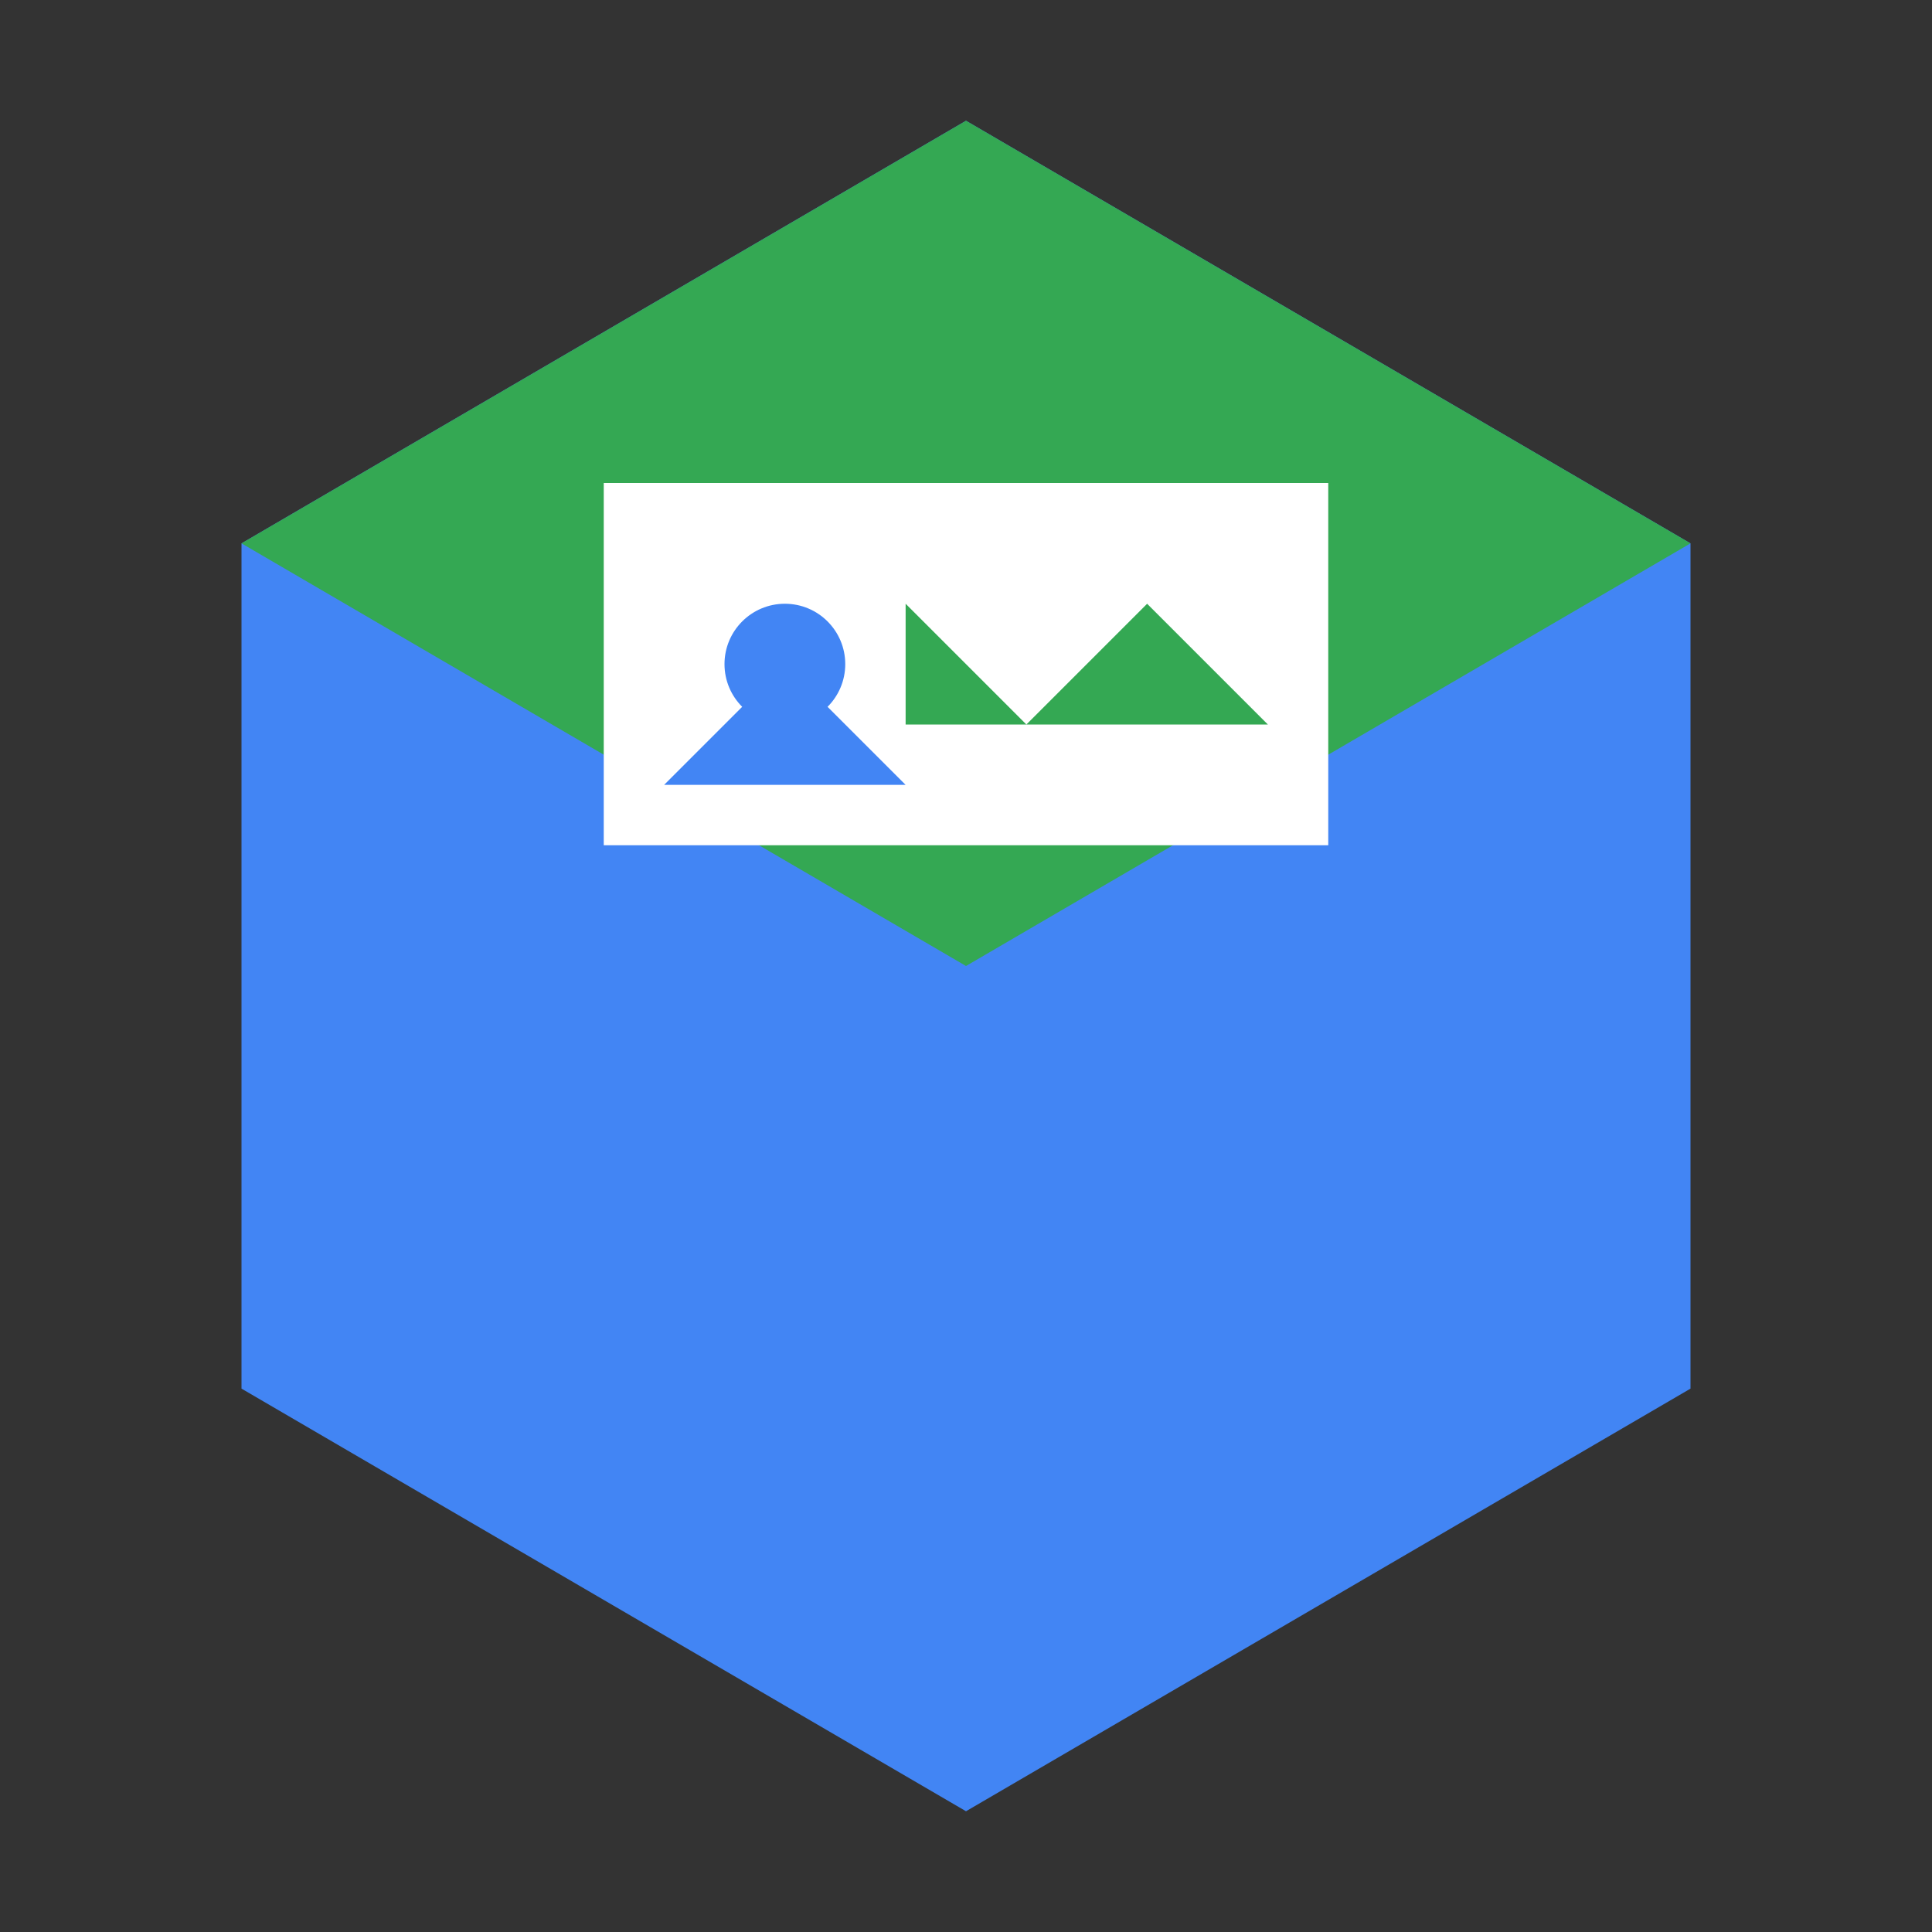 <svg width="32" height="32" viewBox="0 0 32 32" fill="none" xmlns="http://www.w3.org/2000/svg">
  <rect x="0" y="0" width="32" height="32" fill="#333333" stroke="none"/>
  <!-- 立方体主体 -->
  <path d="M16 2L4 9V23L16 30L28 23V9L16 2Z" fill="#4285F4"/>
  
  <!-- 立方体右面 -->
  <path d="M16 2L28 9L16 16L4 9L16 2Z" fill="#34A853"/>
  
  <!-- 图片元素 -->
  <path d="M10 8H22V14H10V8Z" fill="white"/>
  <circle cx="13" cy="11" r="1" fill="#4285F4"/>
  <path d="M11 13L13 11L15 13H11Z" fill="#4285F4"/>
  <path d="M15 10L17 12L19 10L21 12H15" fill="#34A853"/>
</svg> 